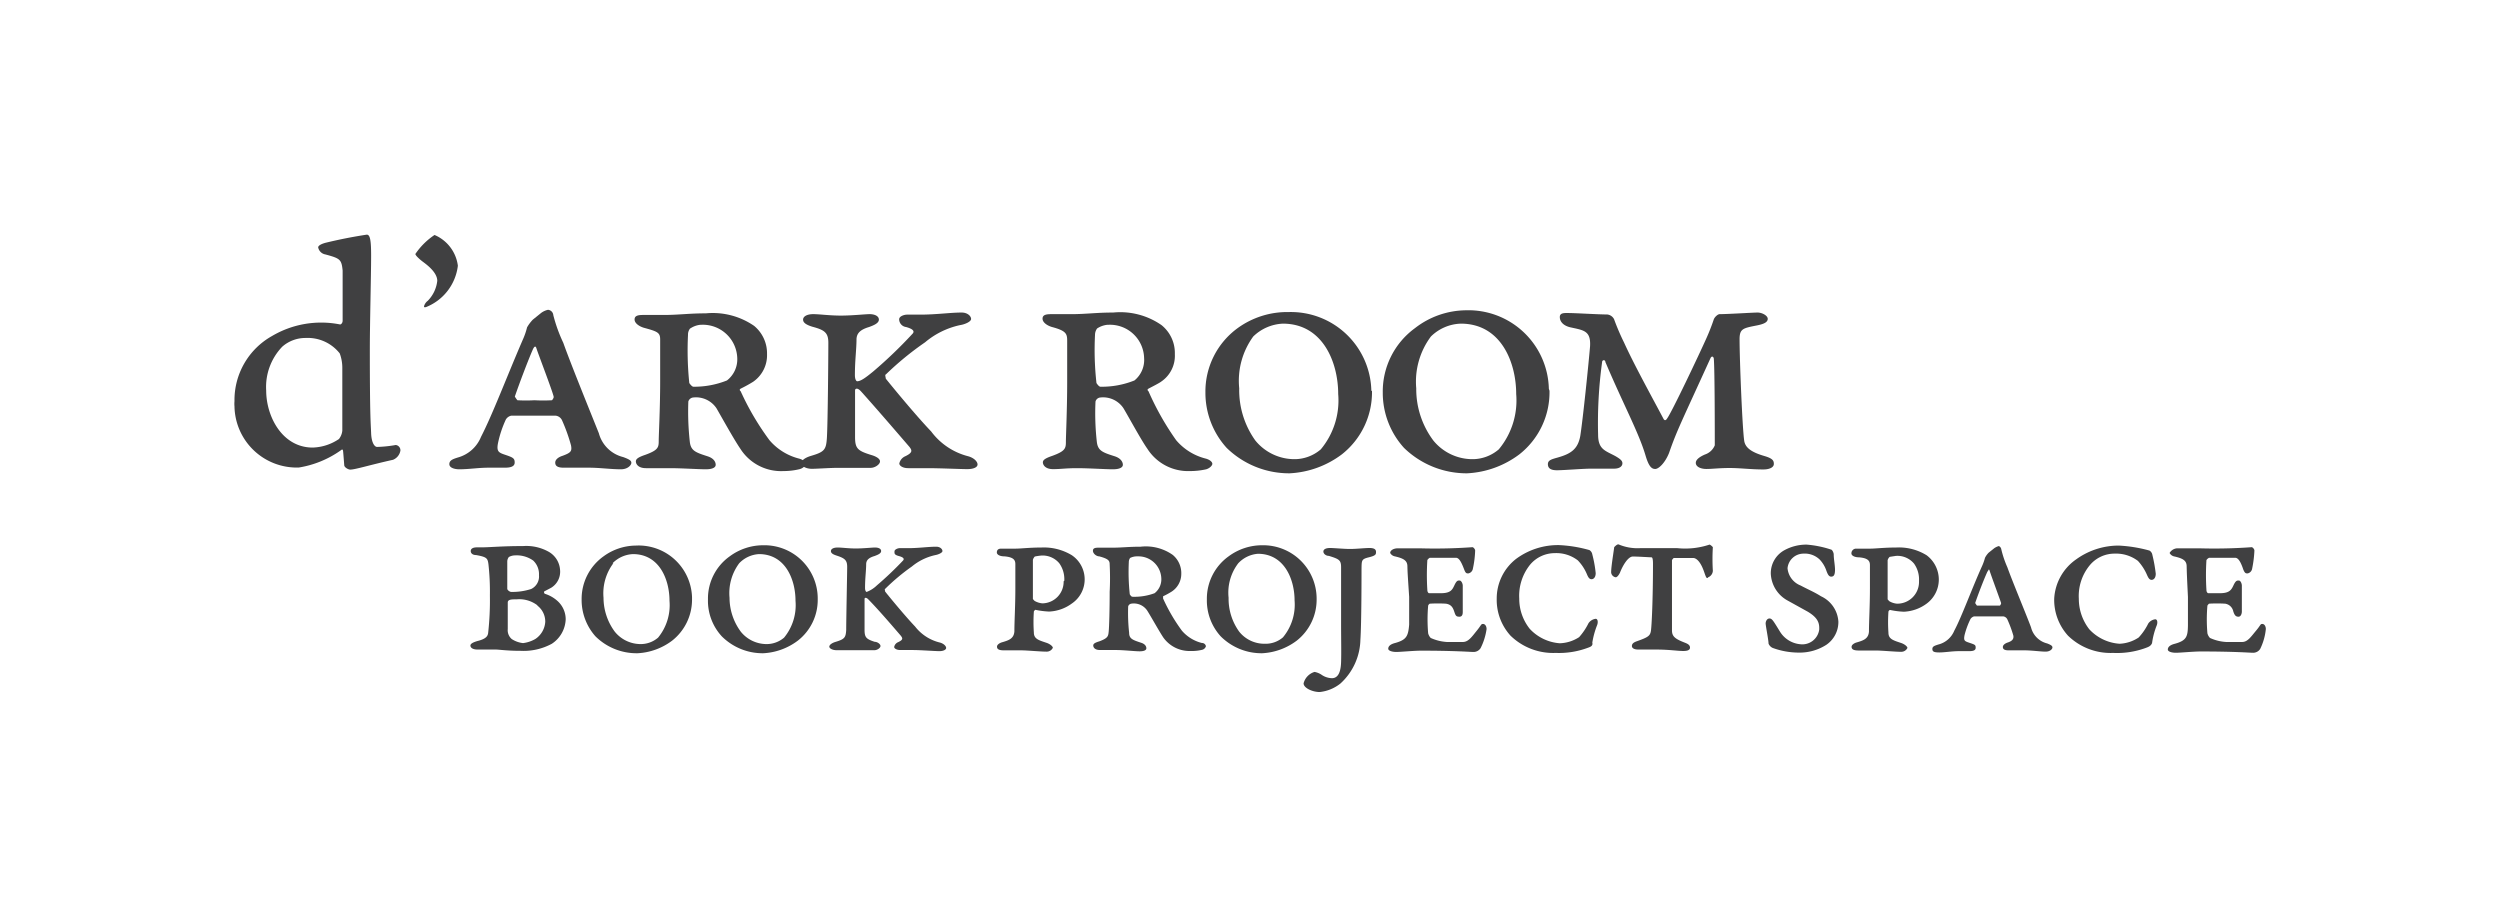 <svg id="Layer_1" data-name="Layer 1" xmlns="http://www.w3.org/2000/svg" viewBox="0 0 155.34 56"><defs><style>.cls-1{fill:#404041;}</style></defs><path class="cls-1" d="M21.13,20.16c.08,0,.16-.11.16-.23V16.81c-.07-.69-.15-.75-1.07-1a.55.55,0,0,1-.45-.44c0-.07.09-.18.44-.28q1.27-.31,2.58-.51c.2,0,.27.32.27,1.29,0,1.32-.08,4.19-.08,5.88,0,4.22.06,4.57.08,5.16s.21.86.37.86a7.48,7.48,0,0,0,1.16-.12.33.33,0,0,1,.29.35.75.75,0,0,1-.46.57c-1.44.32-2.35.61-2.66.61-.11,0-.36-.13-.37-.27s-.05-.66-.07-.86-.11-.09-.17-.05a6.21,6.21,0,0,1-2.58,1.05,3.87,3.87,0,0,1-4-3.8,1.71,1.71,0,0,1,0-.32,4.56,4.56,0,0,1,2.33-4.05A6,6,0,0,1,21.13,20.16Zm-3.59,1.38a3.61,3.61,0,0,0-1,2.73c0,1.61,1,3.54,2.89,3.54a3.07,3.07,0,0,0,1.63-.53,1,1,0,0,0,.21-.52V22.82a2.57,2.57,0,0,0-.16-.86A2.53,2.53,0,0,0,19,21,2.18,2.18,0,0,0,17.54,21.54Z"/><path class="cls-1" d="M34.38,19.58A9.41,9.41,0,0,0,35,21.3c.44,1.25,1.8,4.59,2.21,5.62a2.08,2.08,0,0,0,1.51,1.48c.41.15.51.23.51.36s-.21.4-.65.4c-.63,0-1.31-.1-2-.1s-1.1,0-1.56,0-.52-.17-.52-.32.14-.32.46-.42c.51-.19.59-.28.52-.65a10.73,10.73,0,0,0-.56-1.56.5.5,0,0,0-.38-.28H33.19c-.48,0-.95,0-1.43,0a.51.51,0,0,0-.33.24,6.77,6.77,0,0,0-.49,1.48c-.1.54.07.58.51.73s.53.21.53.46-.26.32-.61.32c-.18,0-.34,0-1,0s-1.23.1-1.83.1c-.29,0-.62-.09-.62-.32s.2-.31.52-.41a2.18,2.18,0,0,0,1.45-1.29c.7-1.35,1.65-3.85,2.58-6a4.46,4.46,0,0,0,.28-.8,2.41,2.41,0,0,1,.36-.48l.52-.42a1.14,1.14,0,0,1,.42-.19A.36.36,0,0,1,34.38,19.58Zm-1.26,2.11c-.29.65-.86,2.16-1.13,2.95a1.6,1.6,0,0,0,.16.23,9.37,9.37,0,0,0,1.06,0,9.91,9.91,0,0,0,1.09,0s.13-.15.1-.23c-.06-.31-1-2.76-1.07-3S33.14,21.65,33.12,21.69Z"/><path class="cls-1" d="M46,27.88c-.38-.55-1.15-1.94-1.48-2.51a1.53,1.53,0,0,0-1.46-.67.35.35,0,0,0-.29.25,17.09,17.09,0,0,0,.09,2.48c.06.58.35.68,1.13.93.38.13.48.36.48.52s-.18.28-.62.28-1.5-.07-2.21-.07h-1.5c-.51,0-.63-.28-.63-.42s.12-.25.56-.4c.81-.29.86-.46.86-.86s.09-2,.09-3.73c0-2,0-2.15,0-2.58s-.15-.5-1-.73c-.25-.07-.59-.26-.59-.52s.27-.28.57-.28h1.28c.86,0,1.54-.1,2.58-.1a4.52,4.52,0,0,1,3,.78A2.21,2.21,0,0,1,47.66,22a2,2,0,0,1-.86,1.72,8.65,8.65,0,0,1-.76.42c-.17.09,0,.16,0,.21a16.69,16.69,0,0,0,1.77,3,3.57,3.57,0,0,0,1.86,1.15c.29.09.39.23.39.32s-.12.26-.37.33a4.18,4.18,0,0,1-1,.12A3,3,0,0,1,46,27.88Zm-3.12-7.47a.61.61,0,0,0-.13.39,19.65,19.65,0,0,0,.08,3s.15.23.26.23a5.49,5.49,0,0,0,2.08-.39,1.66,1.66,0,0,0,.64-1.4,2.14,2.14,0,0,0-2.22-2.06h-.06A1.38,1.38,0,0,0,42.89,20.41Z"/><path class="cls-1" d="M57.65,29.09c-.32,0-1,0-1.21,0-.38,0-.56-.17-.56-.29a.63.63,0,0,1,.37-.45c.48-.23.42-.37.26-.58-.74-.86-2.1-2.44-3-3.44-.26-.29-.38-.16-.38-.08v2.9c0,.72.16.86,1,1.12.25.07.55.21.55.4s-.32.4-.57.4l-2,0c-.55,0-1.33.06-1.67.06s-.65-.16-.65-.34.23-.35.59-.46c.86-.25.95-.39,1-1.12.06-1,.09-5.28.09-5.91s-.24-.8-1-1c-.38-.12-.57-.25-.57-.44s.23-.34.63-.34,1,.09,1.72.09,1.5-.09,1.79-.09.57.11.57.34-.34.36-.61.46c-.57.17-.76.4-.78.74,0,.65-.1,1.3-.1,2.25,0,.25.08.38.14.38.21,0,.49-.19,1-.61a27.88,27.88,0,0,0,2.42-2.32c.17-.16.09-.31-.38-.44a.49.49,0,0,1-.43-.48c0-.19.31-.29.49-.29h.81c1,0,1.88-.13,2.58-.13.38,0,.59.23.59.4s-.4.34-.68.38a5,5,0,0,0-2.18,1.07,18.82,18.82,0,0,0-2.44,2c-.07,0,0,.2,0,.26.54.67,1.91,2.33,2.82,3.28a4.14,4.14,0,0,0,2.3,1.54c.36.1.58.33.58.51s-.26.29-.64.29S58.38,29.09,57.65,29.09Z"/><path class="cls-1" d="M71.29,27.88c-.39-.55-1.14-1.94-1.48-2.51a1.52,1.52,0,0,0-1.45-.67.34.34,0,0,0-.29.25,15.78,15.78,0,0,0,.08,2.48c.06.58.35.68,1.14.93.37.13.48.36.48.52s-.19.28-.63.28-1.5-.07-2.21-.07-1,.06-1.5.06-.63-.28-.63-.42.13-.25.57-.4c.8-.29.86-.46.86-.86s.08-2,.08-3.73c0-2,0-2.15,0-2.58s-.08-.61-.94-.84c-.25-.07-.59-.26-.59-.52s.27-.28.57-.28H66.6c.85,0,1.53-.1,2.57-.1a4.49,4.49,0,0,1,3,.78A2.22,2.22,0,0,1,73,22a1.94,1.94,0,0,1-.86,1.72c-.1.08-.59.33-.76.42s0,.16,0,.21a17.15,17.15,0,0,0,1.7,3,3.53,3.53,0,0,0,1.86,1.15c.29.09.39.23.39.32s-.13.26-.38.34a4.57,4.57,0,0,1-1,.11A3,3,0,0,1,71.29,27.88Zm-3.12-7.47a.68.68,0,0,0-.13.39,18.43,18.43,0,0,0,.09,3s.14.23.25.23a5.45,5.45,0,0,0,2.11-.39,1.64,1.64,0,0,0,.6-1.4,2.12,2.12,0,0,0-2.19-2.06h-.08A1.42,1.42,0,0,0,68.17,20.41Z"/><path class="cls-1" d="M85.25,24.28a4.91,4.91,0,0,1-1.87,3.95,5.88,5.88,0,0,1-3.25,1.18,5.56,5.56,0,0,1-3.91-1.58,5.09,5.09,0,0,1-1.32-3.44,4.87,4.87,0,0,1,2-4,5.25,5.25,0,0,1,3.18-1,5,5,0,0,1,5.13,4.9Zm-7.38-3.37A4.68,4.68,0,0,0,77,24.13a5.38,5.38,0,0,0,1,3.24,3.14,3.14,0,0,0,2.35,1.16,2.51,2.51,0,0,0,1.72-.61,4.75,4.75,0,0,0,1.08-3.44c0-1.93-.93-4.37-3.44-4.37A2.82,2.82,0,0,0,77.87,20.91Z"/><path class="cls-1" d="M96.28,24.28a4.91,4.91,0,0,1-1.87,3.95,5.88,5.88,0,0,1-3.25,1.18,5.58,5.58,0,0,1-3.92-1.58,5.09,5.09,0,0,1-1.32-3.44,4.87,4.87,0,0,1,2-4,5.23,5.23,0,0,1,3.16-1.11,5,5,0,0,1,5.16,4.88Zm-7.37-3.37A4.69,4.69,0,0,0,88,24.13a5.33,5.33,0,0,0,1.06,3.24,3.14,3.14,0,0,0,2.35,1.16,2.51,2.51,0,0,0,1.72-.61,4.75,4.75,0,0,0,1.08-3.44c0-1.93-.92-4.37-3.44-4.37A2.77,2.77,0,0,0,88.91,20.91Z"/><path class="cls-1" d="M97.42,19.45c.48,0,1.88.09,2.44.09a.54.54,0,0,1,.43.29,14.36,14.36,0,0,0,.62,1.45c.61,1.35,1.72,3.36,2.44,4.72.09.19.19.09.24,0,.29-.39,2-4,2.42-4.94a12.87,12.87,0,0,0,.48-1.22c.06-.15.25-.32.36-.32.5,0,2.08-.1,2.36-.1s.63.19.63.39-.21.32-.67.41c-.86.17-1.08.2-1.08.86,0,1.24.17,5.52.29,6.32.07.43.47.71,1.27.94.5.15.57.28.57.49s-.27.34-.65.34c-.78,0-1.44-.09-2.09-.09s-1.09.06-1.45.06-.66-.14-.66-.38.34-.42.57-.52a1,1,0,0,0,.61-.57c0-.61,0-4.69-.06-5.37,0-.1-.1-.23-.2-.06-1.82,4-2.09,4.49-2.58,5.9-.24.61-.64,1-.86,1s-.4-.14-.61-.86c-.42-1.41-1.37-3.15-2.49-5.79a.1.1,0,0,0-.1-.11.11.11,0,0,0-.1.11A27.74,27.74,0,0,0,99.3,27c0,.94.45,1,1.09,1.35.32.19.42.29.42.44s-.13.33-.52.33l-1.43,0c-.48,0-1.72.1-2.11.1s-.57-.12-.57-.38.26-.31.64-.42c.8-.23,1.22-.52,1.37-1.32.16-1,.51-4.4.61-5.58.06-1-.43-1-1.26-1.19-.42-.11-.62-.36-.62-.63S97.21,19.45,97.42,19.45Z"/><path class="cls-1" d="M34.25,36.52l-.38.2a.08.08,0,0,0-.06.11.09.09,0,0,0,.06.07,2.11,2.11,0,0,1,.79.46,1.53,1.53,0,0,1,.49,1.12A1.9,1.9,0,0,1,34.29,40a3.67,3.67,0,0,1-1.94.44c-.86,0-1.33-.08-1.55-.08s-.67,0-1.13,0c-.29,0-.44-.11-.44-.25s.27-.23.44-.28c.57-.14.63-.33.66-.48a18.56,18.56,0,0,0,.11-2.36,15.5,15.5,0,0,0-.09-1.93c-.05-.38-.11-.45-.76-.57-.21,0-.34-.1-.34-.25s.14-.23.39-.23h.29c.51,0,1.26-.08,2.58-.08a2.84,2.84,0,0,1,1.61.37,1.4,1.4,0,0,1,.68,1.11A1.17,1.17,0,0,1,34.25,36.52Zm-2.63-1.91a.45.45,0,0,0-.1.29v1.68c0,.09.16.2.25.2A3.82,3.82,0,0,0,33,36.6a.86.86,0,0,0,.49-.86,1.16,1.16,0,0,0-.36-.91A1.77,1.77,0,0,0,32,34.51.8.8,0,0,0,31.62,34.61Zm1.77,3a1.86,1.86,0,0,0-1.28-.37c-.31,0-.55,0-.56.19v1.66a.72.72,0,0,0,.25.62,1.6,1.6,0,0,0,.7.25,2,2,0,0,0,.77-.26,1.38,1.38,0,0,0,.61-1.06A1.25,1.25,0,0,0,33.39,37.63Z"/><path class="cls-1" d="M43,37.23a3.24,3.24,0,0,1-1.24,2.58,3.89,3.89,0,0,1-2.15.78A3.63,3.63,0,0,1,37,39.54a3.4,3.4,0,0,1-.86-2.3,3.25,3.25,0,0,1,1.36-2.67,3.45,3.45,0,0,1,2-.67A3.32,3.32,0,0,1,43,37.11ZM38.11,35a3.11,3.11,0,0,0-.61,2.14,3.56,3.56,0,0,0,.7,2.11,2.07,2.07,0,0,0,1.56.77,1.65,1.65,0,0,0,1.13-.4,3.18,3.18,0,0,0,.71-2.29c0-1.29-.61-2.9-2.27-2.9a1.89,1.89,0,0,0-1.27.57Z"/><path class="cls-1" d="M50.81,37.23a3.21,3.21,0,0,1-1.24,2.58,3.89,3.89,0,0,1-2.15.78,3.59,3.59,0,0,1-2.57-1.05,3.26,3.26,0,0,1-.86-2.3,3.22,3.22,0,0,1,1.35-2.67,3.5,3.5,0,0,1,2.1-.69,3.31,3.31,0,0,1,3.37,3.28ZM45.93,35a3.11,3.11,0,0,0-.6,2.14,3.56,3.56,0,0,0,.7,2.11,2.06,2.06,0,0,0,1.56.77,1.67,1.67,0,0,0,1.13-.4,3.18,3.18,0,0,0,.71-2.29c0-1.29-.61-2.9-2.27-2.9A1.84,1.84,0,0,0,45.93,35Z"/><path class="cls-1" d="M56.73,40.39h-.79c-.25,0-.38-.11-.38-.19a.41.41,0,0,1,.25-.3c.32-.15.28-.24.17-.39-.49-.57-1.39-1.62-2-2.24-.17-.19-.26-.12-.26-.06v1.93c0,.47.11.57.63.74.17,0,.36.14.36.26s-.2.26-.37.26-.71,0-1.27,0c-.36,0-.86,0-1.1,0s-.44-.11-.44-.22.16-.23.4-.3c.56-.17.62-.27.65-.74,0-.69.06-3.51.06-3.92s-.15-.53-.63-.69c-.26-.08-.38-.16-.38-.29s.16-.22.42-.22.66.06,1.13.06,1-.06,1.19-.06.38.06.38.22-.23.24-.41.31c-.38.11-.51.27-.52.49,0,.43-.07.86-.07,1.49,0,.17.06.25.1.25a1.86,1.86,0,0,0,.64-.41,21.11,21.11,0,0,0,1.61-1.53c.11-.11.05-.21-.25-.29s-.27-.17-.27-.29.21-.2.32-.2h.55c.63,0,1.24-.09,1.72-.09.26,0,.39.16.39.27s-.26.22-.44.25a3.44,3.44,0,0,0-1.46.71A13,13,0,0,0,55,36.59c-.05,0,0,.13,0,.17.36.45,1.27,1.55,1.86,2.17a2.77,2.77,0,0,0,1.56,1c.23.07.37.22.37.33s-.17.2-.42.2S57.17,40.39,56.73,40.39Z"/><path class="cls-1" d="M62.21,34.09h.91c.3,0,.86-.07,1.6-.07a3.35,3.35,0,0,1,1.88.48,1.81,1.81,0,0,1,0,3,2.56,2.56,0,0,1-1.41.5,5.06,5.06,0,0,1-.86-.11s-.09.07-.09.11a9.4,9.4,0,0,0,0,1.3c0,.41.31.48.81.65.24.09.37.23.37.3a.42.42,0,0,1-.4.24c-.38,0-1.19-.08-1.57-.08s-.73,0-1.07,0-.43-.09-.43-.23.2-.24.31-.27c.41-.12.74-.22.77-.68,0-.63.06-1.56.06-2.7V35.06c0-.24-.08-.44-.68-.49-.29,0-.47-.11-.47-.24S62,34.09,62.21,34.09Zm3.92,2A1.7,1.7,0,0,0,65.82,35a1.35,1.35,0,0,0-1.12-.48,3.8,3.8,0,0,0-.4.06.45.45,0,0,0-.12.21c0,.86,0,2.24,0,2.43a.91.91,0,0,0,.11.12,1.17,1.17,0,0,0,.48.15,1.34,1.34,0,0,0,1.32-1.37Z"/><path class="cls-1" d="M72.29,39.62c-.25-.37-.76-1.29-1-1.67a1,1,0,0,0-1-.44.24.24,0,0,0-.19.17,11.24,11.24,0,0,0,.06,1.64c0,.38.24.45.75.62.25.08.32.23.32.34s-.12.19-.42.19-1-.08-1.46-.08-.66,0-1,0-.42-.18-.42-.28.08-.17.38-.26c.53-.2.55-.31.58-.61s.06-1.35.06-2.46a16.45,16.45,0,0,0,0-1.72c0-.23-.09-.34-.65-.49-.17,0-.39-.17-.39-.35s.18-.19.38-.19h.86c.54,0,1-.06,1.72-.06a2.9,2.9,0,0,1,2,.51,1.47,1.47,0,0,1,.53,1.19,1.31,1.31,0,0,1-.63,1.11,4.82,4.82,0,0,1-.5.27v.14a11,11,0,0,0,1.17,2,2.4,2.4,0,0,0,1.23.76c.2,0,.26.16.26.21a.33.33,0,0,1-.25.22,2.65,2.65,0,0,1-.69.07A2,2,0,0,1,72.29,39.62Zm-2.07-4.95a.45.45,0,0,0-.08.26,13,13,0,0,0,.06,2s.09.15.16.15a3.6,3.6,0,0,0,1.38-.22,1.09,1.09,0,0,0,.42-.91,1.42,1.42,0,0,0-1.44-1.38h-.07A.94.94,0,0,0,70.22,34.67Z"/><path class="cls-1" d="M81.81,37.23a3.24,3.24,0,0,1-1.24,2.58,3.89,3.89,0,0,1-2.15.78,3.59,3.59,0,0,1-2.57-1.05,3.31,3.31,0,0,1-.86-2.3,3.24,3.24,0,0,1,1.35-2.67,3.49,3.49,0,0,1,2.11-.69,3.32,3.32,0,0,1,3.36,3.29ZM76.94,35a3,3,0,0,0-.6,2.14A3.49,3.49,0,0,0,77,39.25,2,2,0,0,0,78.6,40a1.64,1.64,0,0,0,1.12-.4,3.18,3.18,0,0,0,.72-2.29c0-1.29-.62-2.9-2.28-2.9A1.87,1.87,0,0,0,76.94,35Z"/><path class="cls-1" d="M84.6,35.31c0,.3,0,3.43-.07,4.43a3.79,3.79,0,0,1-1.24,2.73A2.48,2.48,0,0,1,82,43c-.45,0-1-.25-1-.54a1,1,0,0,1,.68-.71,1.16,1.16,0,0,1,.47.2,1.19,1.19,0,0,0,.61.19c.38,0,.55-.37.57-1s0-1.43,0-2.39V35.25c0-.44-.11-.51-.76-.71-.18,0-.34-.13-.34-.27s.16-.22.41-.22.86.06,1.25.06.92-.06,1.21-.06.4.09.4.24,0,.23-.45.34S84.61,34.82,84.6,35.31Z"/><path class="cls-1" d="M87.45,35.19c0-.37-.26-.5-.78-.62a.42.42,0,0,1-.29-.21c0-.17.22-.29.48-.29s.86,0,1.36,0A32.45,32.45,0,0,0,91.49,34c.06,0,.17.12.17.21a6.13,6.13,0,0,1-.14,1.12.36.36,0,0,1-.28.3c-.11,0-.17,0-.26-.24-.16-.42-.3-.71-.49-.73H88.84a.4.4,0,0,0-.15.14,14.59,14.59,0,0,0,0,1.87c0,.1.06.19.11.19h.71c.61,0,.72-.19.86-.49s.21-.3.32-.3.2.19.2.32V38c0,.11,0,.32-.21.32s-.24-.08-.32-.32-.18-.44-.52-.49a8.66,8.66,0,0,0-1,0,.23.23,0,0,0-.1.12,9.88,9.88,0,0,0,0,1.72.64.64,0,0,0,.16.29,2.83,2.83,0,0,0,1,.25c.33,0,.66,0,1,0s.56-.33.86-.7.26-.42.39-.42.22.14.22.32A3.82,3.82,0,0,1,92,40.27a.52.52,0,0,1-.47.24c-.14,0-1.16-.08-3.24-.08-.43,0-1.26.08-1.53.08s-.5-.08-.5-.2.08-.27.44-.36c.71-.2.8-.44.86-1.14V37.09C87.48,35.88,87.46,35.61,87.45,35.19Z"/><path class="cls-1" d="M98.61,40.27a5.12,5.12,0,0,1-1.94.3,3.8,3.8,0,0,1-2.81-1.07A3.31,3.31,0,0,1,93,37.2a3.12,3.12,0,0,1,1.2-2.47,4.38,4.38,0,0,1,2.66-.86,8.2,8.2,0,0,1,1.9.31.39.39,0,0,1,.18.27,7.63,7.63,0,0,1,.21,1.16c0,.25-.12.38-.26.38s-.21-.13-.29-.32a2.79,2.79,0,0,0-.56-.85,2.19,2.19,0,0,0-1.44-.45,2,2,0,0,0-1.52.71,3.08,3.08,0,0,0-.68,2.11,3,3,0,0,0,.65,1.88,2.82,2.82,0,0,0,1.87.9,2.33,2.33,0,0,0,1.2-.38,3.82,3.82,0,0,0,.58-.86.63.63,0,0,1,.45-.28c.13,0,.16.21.09.39a5.18,5.18,0,0,0-.3,1.09C99,40.16,98.77,40.21,98.61,40.27Z"/><path class="cls-1" d="M105.9,35.57c-.25-.74-.53-.9-.7-.9H104s-.11.1-.11.15v4.35c0,.38.2.53.79.76.15.06.33.13.33.31s-.22.21-.42.21c-.37,0-.86-.09-1.72-.09-.49,0-.86,0-1.08,0s-.39-.07-.39-.22.12-.23.32-.3c.68-.24.81-.33.86-.63s.13-2,.13-4.16c0-.11,0-.42-.09-.42s-.86-.05-1.16-.05-.63.56-.8,1c-.12.25-.23.29-.26.29a.33.33,0,0,1-.29-.31c0-.34.14-1.17.19-1.56,0,0,.18-.21.28-.17a3,3,0,0,0,1.33.23h2.31a4.78,4.78,0,0,0,2-.22c.06,0,.21.15.21.16a12,12,0,0,0,0,1.47.46.46,0,0,1-.29.4C106.05,36,106,35.86,105.9,35.57Z"/><path class="cls-1" d="M113.78,34.15c.06,0,.16.19.16.3,0,.3.09.72.08,1s-.08.38-.24.38-.23-.2-.29-.35a1.89,1.89,0,0,0-.42-.71,1.33,1.33,0,0,0-1-.37,1,1,0,0,0-1,.91.11.11,0,0,0,0,0,1.28,1.28,0,0,0,.81,1.07c.47.25.86.41,1.27.67a1.86,1.86,0,0,1,1.08,1.58,1.72,1.72,0,0,1-.74,1.43,3.07,3.07,0,0,1-1.72.49,4.73,4.73,0,0,1-1.62-.29.49.49,0,0,1-.26-.27c0-.22-.18-1.12-.18-1.25s.08-.31.24-.31.24.15.64.8a1.66,1.66,0,0,0,1.27.8,1.06,1.06,0,0,0,1.18-.92v-.1c0-.39-.18-.68-.71-1l-1.3-.72a2,2,0,0,1-1-1.65,1.63,1.63,0,0,1,.86-1.46,2.84,2.84,0,0,1,1.37-.34A6.43,6.43,0,0,1,113.78,34.15Z"/><path class="cls-1" d="M115.32,34.09h.91c.29,0,.86-.07,1.6-.07a3.27,3.27,0,0,1,1.88.48,1.89,1.89,0,0,1,.76,1.53,1.86,1.86,0,0,1-.76,1.48,2.56,2.56,0,0,1-1.41.5,5.06,5.06,0,0,1-.86-.11.14.14,0,0,0-.1.11,9.4,9.4,0,0,0,0,1.3c0,.41.31.48.81.65.24.09.37.23.37.3a.42.42,0,0,1-.4.24c-.38,0-1.19-.08-1.57-.08s-.72,0-1.06,0-.44-.09-.44-.23.2-.24.31-.27c.41-.12.74-.22.77-.68,0-.63.06-1.56.06-2.7V35.12c0-.24-.08-.44-.68-.49-.28,0-.47-.11-.47-.24A.29.29,0,0,1,115.32,34.09Zm3.92,2a1.7,1.7,0,0,0-.31-1.07,1.35,1.35,0,0,0-1.12-.48l-.39.06a.42.42,0,0,0-.13.21v2.43a.91.91,0,0,0,.11.12,1.13,1.13,0,0,0,.47.15,1.35,1.35,0,0,0,1.37-1.33Z"/><path class="cls-1" d="M124.35,34.12a6.26,6.26,0,0,0,.38,1.13c.29.82,1.2,3,1.47,3.73a1.37,1.37,0,0,0,1,1c.26.1.33.16.33.25s-.13.26-.43.26-.86-.08-1.3-.08h-1c-.3,0-.35-.11-.35-.21s.1-.21.31-.28.39-.18.34-.43a7.31,7.31,0,0,0-.37-1,.33.33,0,0,0-.25-.19h-1.82a.4.4,0,0,0-.22.16,5,5,0,0,0-.37,1c-.07.36,0,.38.33.49s.36.13.36.3-.17.21-.41.21h-.64c-.42,0-.86.08-1.21.08s-.43-.06-.43-.22.15-.2.36-.27a1.45,1.45,0,0,0,1-.86c.46-.86,1.08-2.58,1.72-4a3.35,3.35,0,0,0,.19-.53,1.24,1.24,0,0,1,.23-.32l.35-.28a1,1,0,0,1,.28-.13A.26.26,0,0,1,124.35,34.12Zm-.86,1.4c-.2.43-.59,1.44-.76,1.95a1.53,1.53,0,0,0,.11.16h1.43s.08-.1.07-.16-.66-1.82-.71-2-.09,0-.1,0Z"/><path class="cls-1" d="M133.3,40.27a5.17,5.17,0,0,1-2,.3,3.79,3.79,0,0,1-2.8-1.07,3.31,3.31,0,0,1-.86-2.3A3.18,3.18,0,0,1,129,34.76a4.51,4.51,0,0,1,2.65-.86,8.75,8.75,0,0,1,1.91.31.39.39,0,0,1,.18.27,9.25,9.25,0,0,1,.21,1.17c0,.25-.12.38-.26.38s-.21-.14-.29-.32a3.11,3.11,0,0,0-.56-.86,2.25,2.25,0,0,0-1.44-.45,2,2,0,0,0-1.54.71,3,3,0,0,0-.69,2.1,3.07,3.07,0,0,0,.65,1.89,2.82,2.82,0,0,0,1.88.9,2.31,2.31,0,0,0,1.19-.39,3.56,3.56,0,0,0,.59-.86.61.61,0,0,1,.44-.27c.13,0,.16.2.09.38a4.7,4.7,0,0,0-.29,1.1C133.64,40.16,133.46,40.21,133.3,40.27Z"/><path class="cls-1" d="M135.87,35.19c0-.37-.25-.5-.79-.62a.42.42,0,0,1-.27-.21.59.59,0,0,1,.47-.29c.27,0,.86,0,1.37,0a32.25,32.25,0,0,0,3.26-.07c.06,0,.17.12.17.21a7.14,7.14,0,0,1-.14,1.12.36.36,0,0,1-.28.3c-.11,0-.17,0-.27-.24-.14-.42-.29-.71-.48-.73h-1.65a.43.43,0,0,0-.16.14,14.59,14.59,0,0,0,0,1.87c0,.1.06.19.12.19h.7c.6,0,.72-.19.86-.49s.22-.3.33-.3.19.19.19.32V38c0,.11-.05.32-.21.32s-.24-.08-.32-.32a.61.61,0,0,0-.51-.49,8.83,8.83,0,0,0-1,0,.53.53,0,0,0-.1.12,9.88,9.88,0,0,0,0,1.72.64.64,0,0,0,.16.29,2.78,2.78,0,0,0,1,.25c.33,0,.66,0,1,0s.55-.33.86-.7.26-.42.39-.42.22.14.22.32a3.6,3.6,0,0,1-.35,1.23.52.52,0,0,1-.47.24c-.14,0-1.15-.08-3.23-.08-.44,0-1.26.08-1.54.08s-.5-.08-.5-.2.08-.27.44-.36c.72-.2.8-.44.81-1.14V37.09C135.89,35.88,135.88,35.61,135.87,35.19Z"/><path class="cls-1" d="M28.45,16.51a3.17,3.17,0,0,1-2,2.58c-.13,0-.1,0-.1-.07a.64.64,0,0,1,.23-.33,2.09,2.09,0,0,0,.59-1.24c0-.57-.76-1.08-.94-1.22s-.42-.36-.42-.45A4.36,4.36,0,0,1,27,14.6,2.41,2.41,0,0,1,28.45,16.51Z"/></svg>